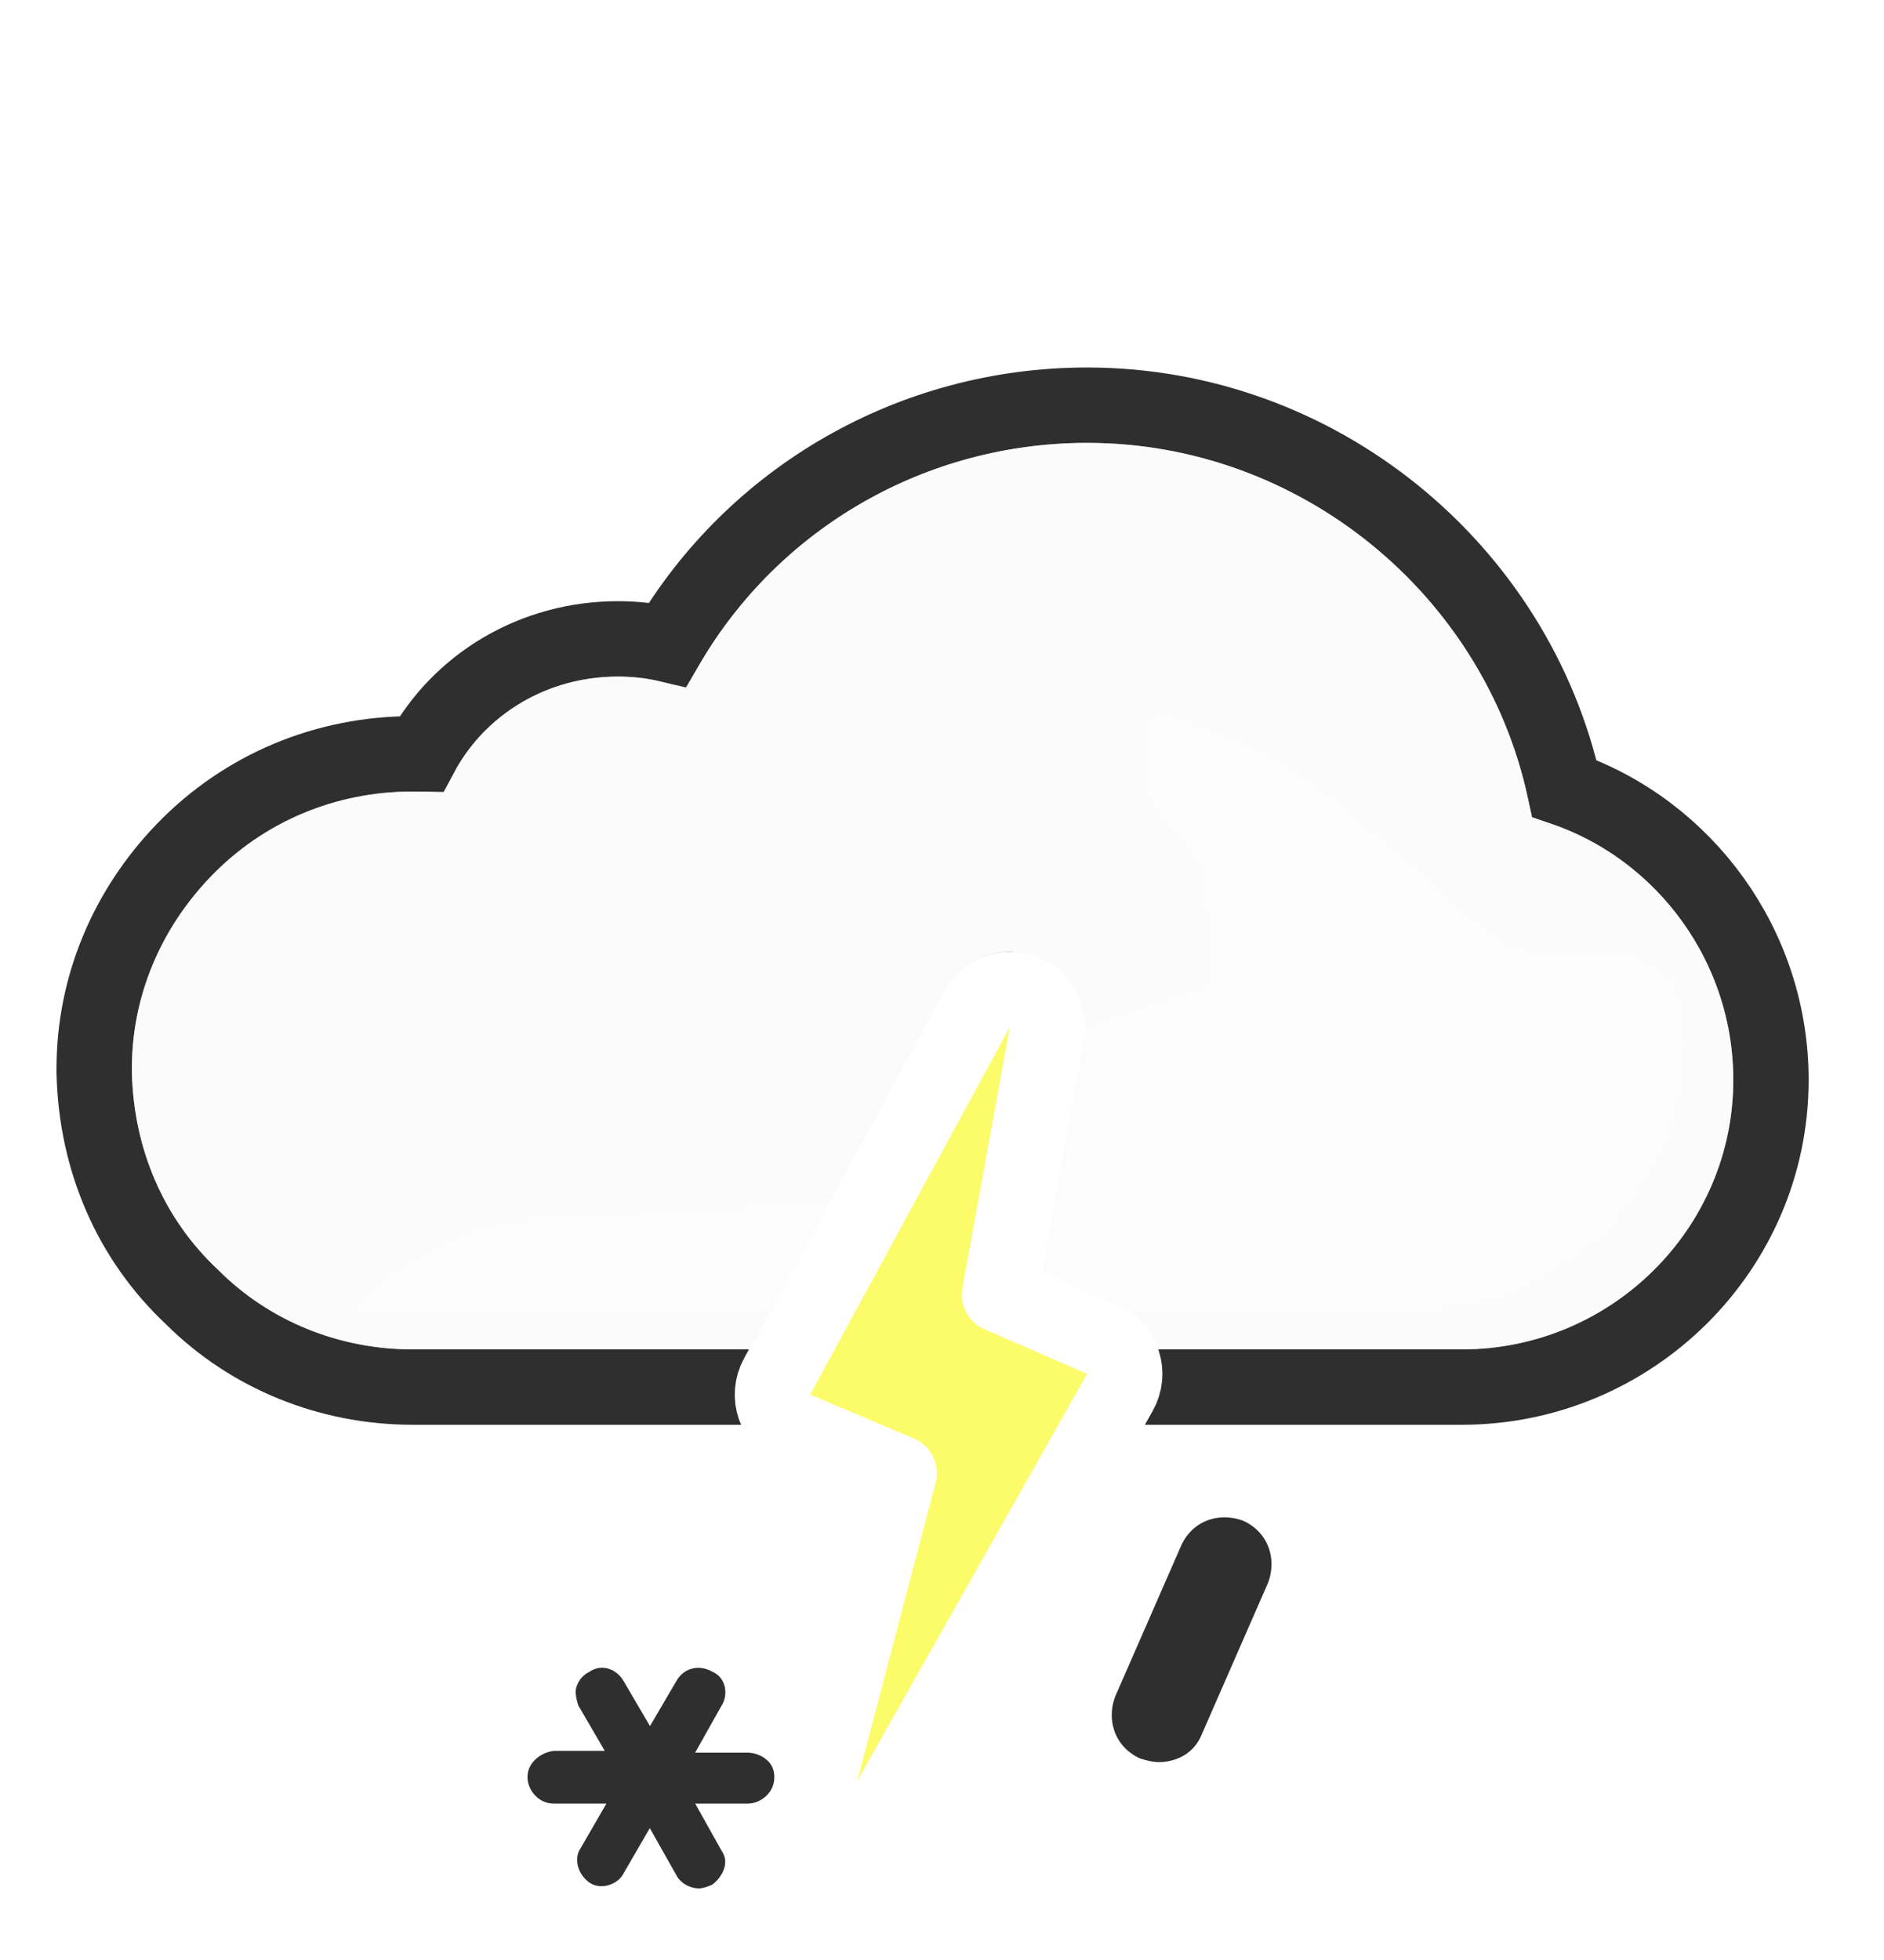 <svg width="100" height="104" viewBox="0 0 100 104" fill="none" xmlns="http://www.w3.org/2000/svg">
<g clip-path="url(#clip0_312_1045)">
<path d="M59.497 72.322L59.992 73.6H61.362H77.6C86.586 73.6 94 66.323 94 57.3C94 50.23 89.468 44.062 83.034 41.835C80.477 30.191 69.953 21.5 57.7 21.5C48.43 21.5 40.01 26.389 35.431 34.194C34.545 33.988 33.666 33.9 32.8 33.9C28.329 33.9 24.373 36.286 22.365 40.002C22.221 40 22.081 40 21.946 40H21.9C17.267 40 12.945 41.814 9.761 45.111L9.76 45.112C6.717 48.268 5 52.359 5 56.7V56.9V56.924L5.001 56.949C5.113 61.542 6.911 65.753 10.211 68.84C13.296 71.911 17.499 73.6 21.9 73.6H39.772H40.961L41.529 72.555L51.857 53.555L51.861 53.548C52.206 52.907 52.923 52.5 53.6 52.5C53.654 52.5 53.75 52.511 53.906 52.589L53.989 52.63L54.075 52.664C55.095 53.06 55.613 54.078 55.443 54.888L55.437 54.918L55.431 54.948L53.231 67.248L52.951 68.817L54.418 69.441L58.392 71.13C58.951 71.389 59.275 71.748 59.497 72.322Z" fill="#F7F5F6" stroke="#302F30" stroke-width="4"/>
<g opacity="0.6">
<path style="mix-blend-mode:multiply" fill-rule="evenodd" clip-rule="evenodd" d="M57.7 23.5C69.4 23.5 79.4 32.1 81.3 43.4C87.5 45 92 50.7 92 57.3C92 65.2 85.5 71.6 77.6 71.6H61.362C60.957 70.551 60.266 69.785 59.2 69.3L55.2 67.6L57.4 55.3C57.8 53.4 56.6 51.5 54.8 50.8C54.4 50.6 54 50.5 53.6 50.5C52.2 50.5 50.8 51.3 50.1 52.6L39.772 71.6H21.9C18 71.6 14.3 70.1 11.6 67.4C8.7 64.7 7.1 61 7 56.9V56.7C7 52.9 8.5 49.3 11.2 46.5C14 43.6 17.8 42 21.9 42C22.5 42 23 42 23.6 42.1C25 38.4 28.6 35.9 32.8 35.9C34 35.9 35.2 36.1 36.4 36.6C40.4 28.6 48.6 23.5 57.7 23.5Z" fill="white"/>
</g>
<g style="mix-blend-mode:multiply" opacity="0.3" filter="url(#filter0_f_312_1045)">
<path fill-rule="evenodd" clip-rule="evenodd" d="M44.073 63.687C37.484 64.137 30.455 64.5 29.5 64.5C23 64.5 18.5 69.601 18.5 69.601H40.859L44.073 63.687ZM56.485 60.418L57.4 55.3C57.451 55.057 57.476 54.814 57.477 54.573C58.125 54.334 58.647 54.103 58.647 54.103C58.647 54.103 62.999 52.501 63.75 52.501C64.501 52.501 64.124 49.538 63.89 47.691L63.75 46.371C63.75 46.009 63.302 45.486 62.75 44.841C61.973 43.933 60.988 42.784 60.75 41.501C60.575 40.56 60.776 39.419 60.922 38.592C61.013 38.075 61.083 37.68 61.026 37.533C61.138 37.586 61.948 37.86 61.948 37.86C63.896 38.52 66.977 39.599 69.75 41.501C71.408 42.638 73.691 44.814 73.691 44.814C73.691 44.814 75.336 46.086 75.75 46.501C76.75 47.501 79.75 50.501 81.75 50.501H86.75L89 52.091L89.5 55.301C89.5 63.201 83 69.601 75.1 69.601H59.758C59.585 69.491 59.399 69.39 59.2 69.3L55.2 67.6L56.126 62.422C56.682 62.067 56.688 61.314 56.485 60.418ZM60.99 37.501C61.005 37.497 61.016 37.508 61.026 37.533C61.026 37.533 60.975 37.504 60.99 37.501Z" fill="white"/>
</g>
<path d="M42.222 75.842L47.725 78.168L43.566 93.992C43.31 94.964 43.816 95.975 44.748 96.353C45.679 96.731 46.747 96.359 47.241 95.484L59.441 73.884C59.72 73.39 59.776 72.802 59.596 72.265C59.416 71.728 59.017 71.292 58.498 71.066L53.051 68.698L55.568 54.858C55.743 53.891 55.191 52.94 54.265 52.614C53.338 52.287 52.312 52.682 51.843 53.545L41.243 73.045C40.973 73.541 40.926 74.128 41.112 74.66C41.299 75.193 41.702 75.623 42.222 75.842Z" fill="#FCFC6B" stroke="white" stroke-width="4" stroke-linejoin="round"/>
<path d="M29.488 91.4H29.4H29.307L29.214 91.412C27.834 91.584 26.5 92.683 26.5 94.3C26.5 95.759 27.703 97.2 29.4 97.2H29.588L29.522 97.314C29.026 98.096 29.081 98.986 29.277 99.574C29.466 100.142 29.851 100.736 30.468 101.148C31.212 101.644 32.068 101.662 32.739 101.463C33.384 101.272 34.042 100.828 34.415 100.123L34.473 100.023L34.578 100.209C35.063 101.14 36.098 101.7 37.1 101.7C37.64 101.7 38.186 101.484 38.471 101.342L38.554 101.3L38.632 101.248C39.659 100.564 40.536 98.925 39.585 97.425L39.459 97.2H39.7C41.159 97.2 42.6 95.996 42.6 94.3C42.6 92.463 41.003 91.5 39.7 91.5H39.459L39.587 91.272C40.382 90.005 40.039 88.087 38.471 87.357C37.098 86.62 35.417 87.03 34.602 88.449L34.5 88.623L34.398 88.449C33.626 87.106 31.93 86.543 30.548 87.4C29.79 87.807 29.375 88.43 29.177 89.026C29.023 89.488 29.049 89.926 29.09 90.212C29.133 90.514 29.214 90.786 29.277 90.974L29.326 91.122L29.404 91.256L29.488 91.4Z" fill="#302F30" stroke="white" stroke-width="3"/>
<path d="M59.871 94.662L59.947 94.697L60.026 94.723C60.367 94.837 60.953 95 61.5 95C63.015 95 64.518 94.214 65.183 92.582L68.674 84.601L68.688 84.57L68.7 84.538C69.464 82.552 68.695 80.292 66.629 79.338L66.584 79.318L66.538 79.3C64.552 78.536 62.292 79.305 61.338 81.371L61.332 81.385L61.326 81.399L57.826 89.399L57.812 89.43L57.8 89.462C57.036 91.448 57.805 93.708 59.871 94.662Z" fill="#302F30" stroke="white" stroke-width="3"/>
</g>
<defs>
<filter id="filter0_f_312_1045" x="11.5" y="30.5" width="85" height="46.101" filterUnits="userSpaceOnUse" color-interpolation-filters="sRGB">
<feFlood flood-opacity="0" result="BackgroundImageFix"/>
<feBlend mode="normal" in="SourceGraphic" in2="BackgroundImageFix" result="shape"/>
<feGaussianBlur stdDeviation="3.5" result="effect1_foregroundBlur_312_1045"/>
</filter>
<clipPath id="clip0_312_1045">
<rect width="100" height="103" fill="white" transform="translate(0 0.5)"/>
</clipPath>
</defs>
</svg>
